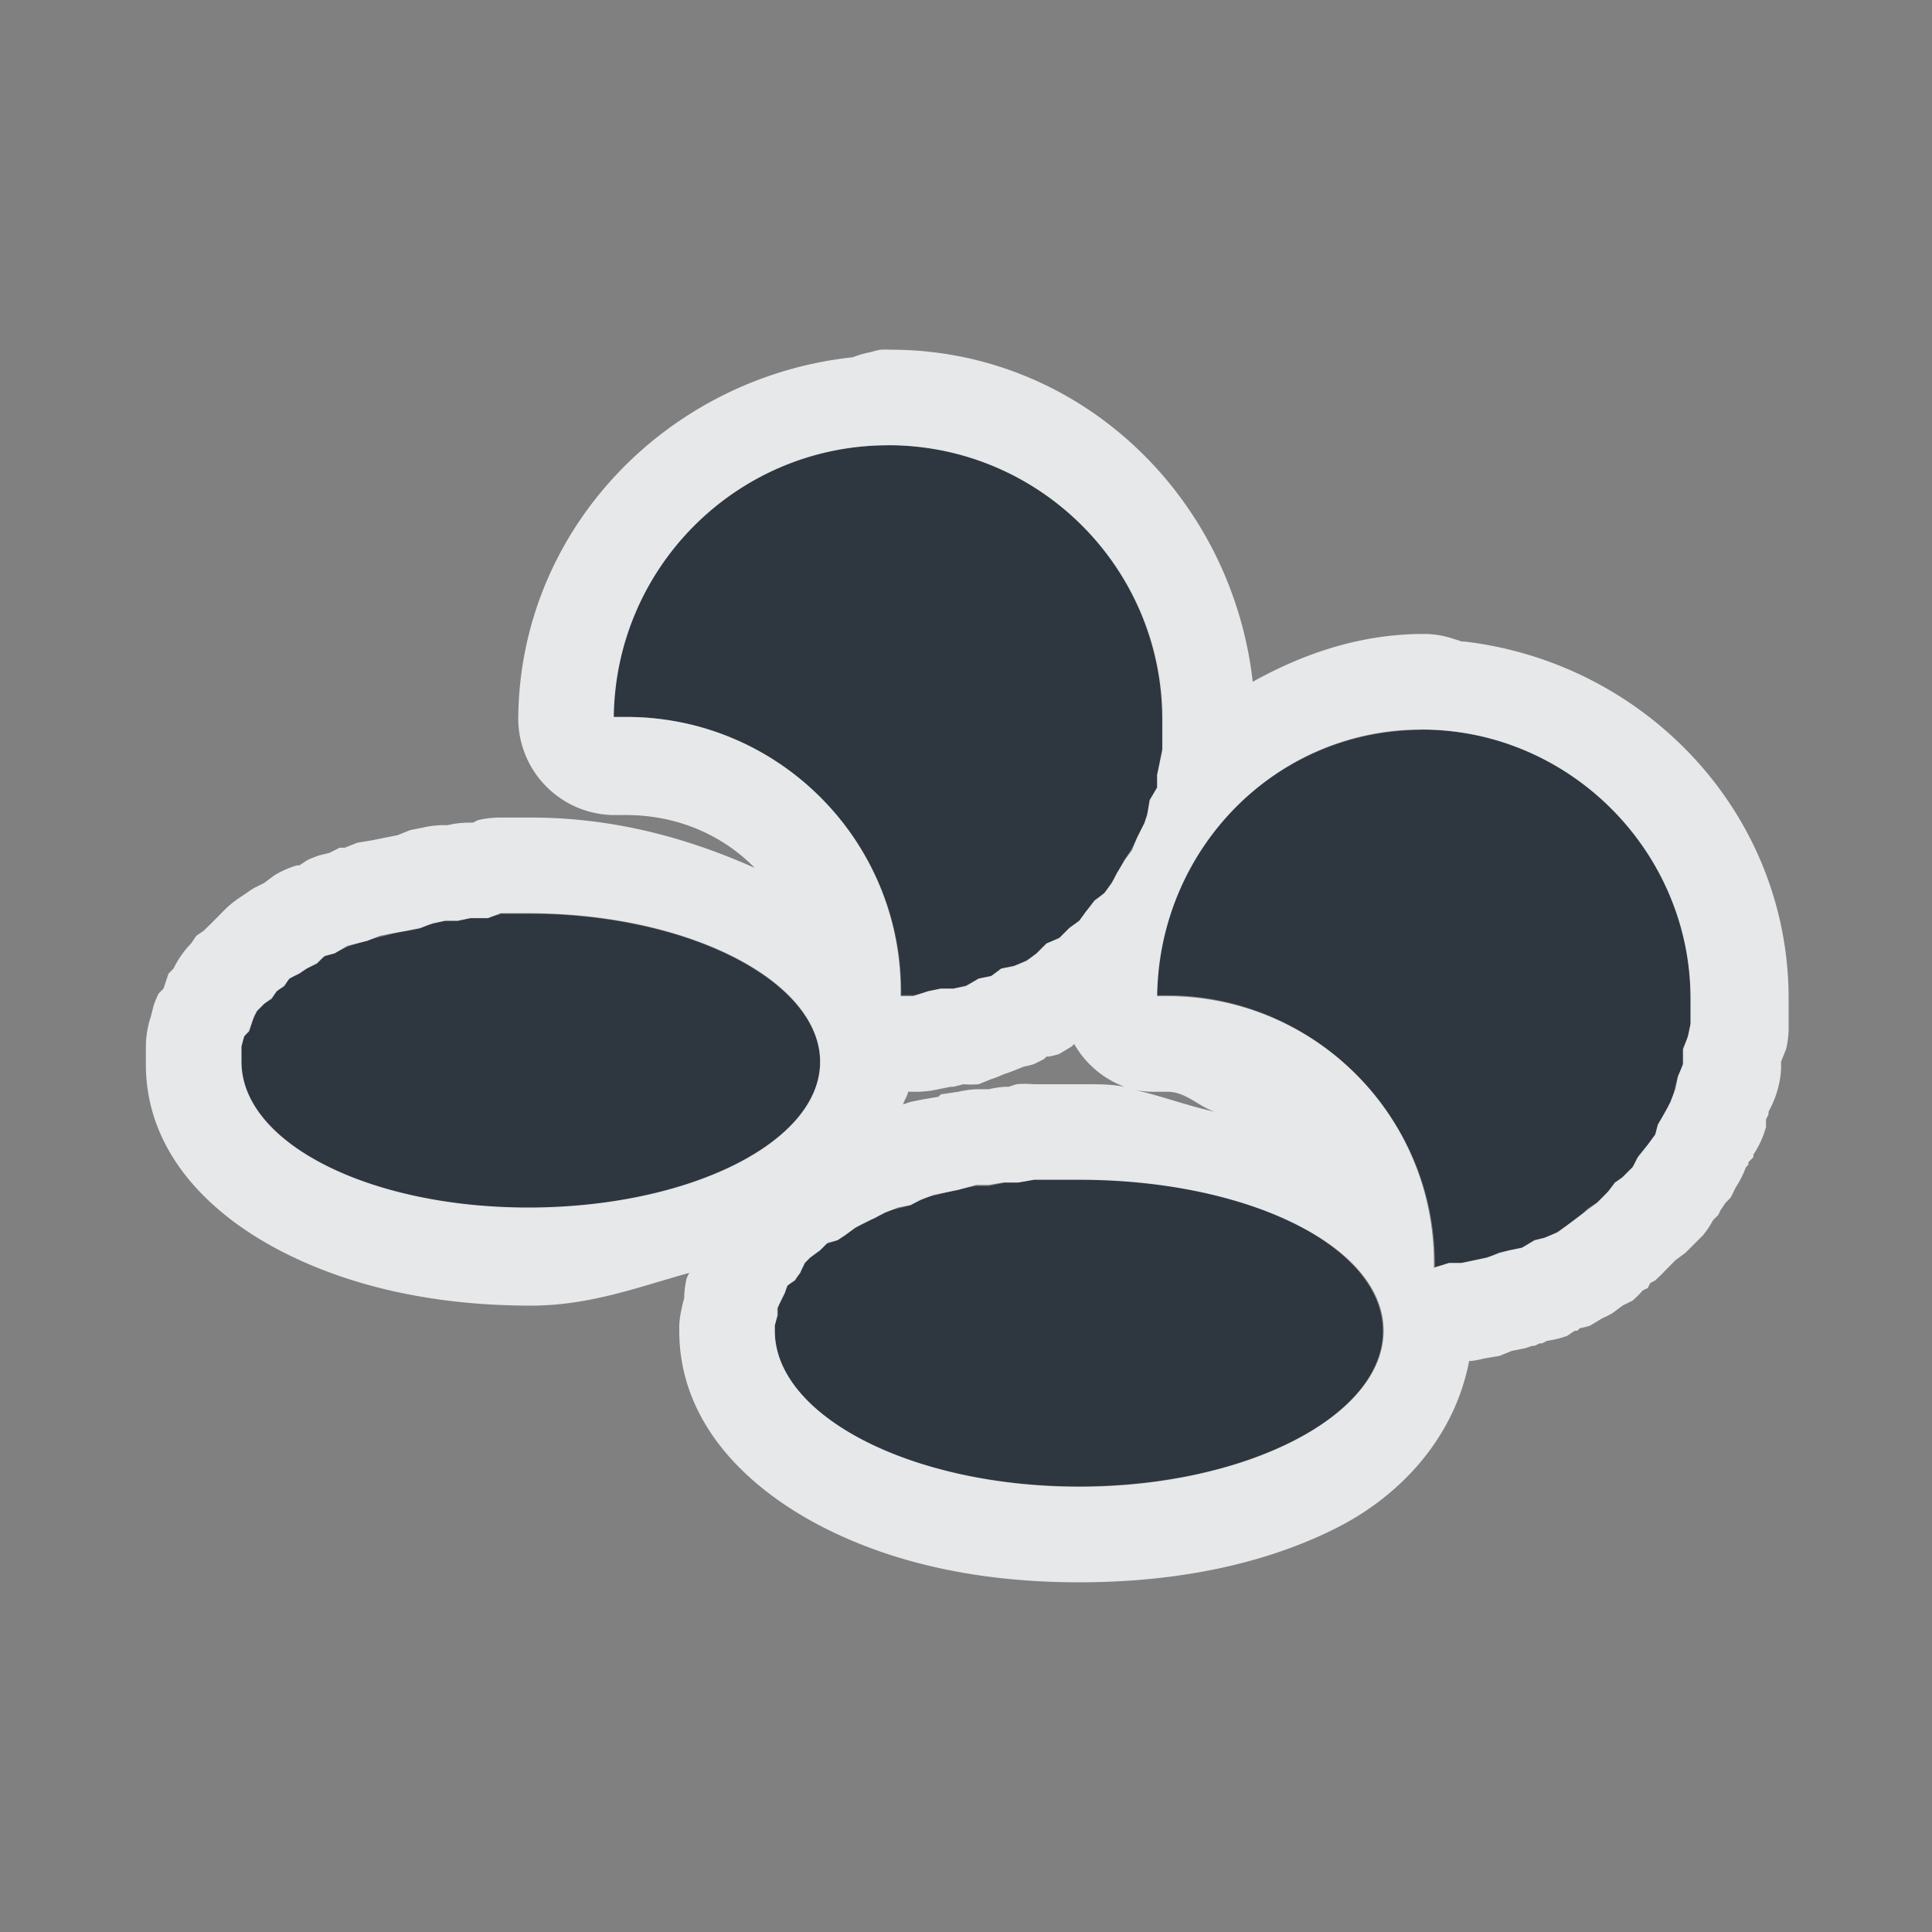 <?xml version="1.0" encoding="UTF-8" standalone="no"?>
<!-- Created with Inkscape (http://www.inkscape.org/) -->

<svg
   xmlns:a="http://ns.adobe.com/AdobeSVGViewerExtensions/3.0/"
   xmlns:i="http://ns.adobe.com/AdobeIllustrator/10.0/"
   xmlns:dc="http://purl.org/dc/elements/1.1/"
   xmlns:cc="http://creativecommons.org/ns#"
   xmlns:rdf="http://www.w3.org/1999/02/22-rdf-syntax-ns#"
   xmlns:svg="http://www.w3.org/2000/svg"
   xmlns="http://www.w3.org/2000/svg"
   xmlns:sodipodi="http://sodipodi.sourceforge.net/DTD/sodipodi-0.dtd"
   xmlns:inkscape="http://www.inkscape.org/namespaces/inkscape"
   width="24"
   height="24"
   id="svg2"
   version="1.1"
   inkscape:version="0.48.3.1 r9886"
   sodipodi:docname="snes.svg"
   inkscape:export-filename="/home/anton/.kde4/share/apps/desktoptheme/appo/icons/nepomuk.png"
   inkscape:export-xdpi="90"
   inkscape:export-ydpi="90">
  <rect width="100%" height="100%" fill="#808080" stroke="none"/>
  <sodipodi:namedview
     id="base"
     pagecolor="#ffffff"
     bordercolor="#666666"
     borderopacity="1.0"
     inkscape:pageopacity="0.0"
     inkscape:pageshadow="2"
     inkscape:zoom="32"
     inkscape:cx="11.132566"
     inkscape:cy="11.567386"
     inkscape:document-units="px"
     inkscape:current-layer="klipper"
     showgrid="true"
     inkscape:window-width="1920"
     inkscape:window-height="1023"
     inkscape:window-x="-10"
     inkscape:window-y="35"
     inkscape:window-maximized="1"
     inkscape:snap-grids="true"
     showguides="true"
     inkscape:guide-bbox="true"
     inkscape:snap-bbox="true"
     inkscape:object-paths="true"
     inkscape:snap-global="true"
     inkscape:bbox-paths="true"
     inkscape:bbox-nodes="true"
     inkscape:snap-bbox-edge-midpoints="true"
     inkscape:snap-bbox-midpoints="true"
     inkscape:snap-intersection-paths="true"
     inkscape:object-nodes="true"
     inkscape:snap-smooth-nodes="true"
     inkscape:snap-midpoints="true"
     inkscape:snap-object-midpoints="true"
     inkscape:snap-center="true">
    <inkscape:grid
       snapvisiblegridlinesonly="true"
       enabled="true"
       visible="true"
       empspacing="5"
       id="grid2818"
       type="xygrid" />
  </sodipodi:namedview>
  <defs
     id="defs4">
    <mask
       maskUnits="userSpaceOnUse"
       x="122.963"
       y="97.149"
       width="576.609"
       height="587.491"
       id="XMLID_23_"
       i:invertMask="false"
       i:clipMask="true">
      <g
         style="filter:url(#Adobe_OpacityMaskFilter)"
         id="g37">
        <radialGradient
           id="XMLID_24_"
           cx="88.978"
           cy="-20.899"
           r="673.116"
           fx="88.978"
           fy="-20.899"
           gradientUnits="userSpaceOnUse">
          <stop
             offset="0.309"
             style="stop-color:#FFFFFF"
             id="stop40" />
          <stop
             offset="1"
             style="stop-color:#000000"
             id="stop42" />
          <a:midPointStop
             offset="0.309"
             style="stop-color:#FFFFFF" />
          <a:midPointStop
             offset="0.5"
             style="stop-color:#FFFFFF" />
          <a:midPointStop
             offset="1"
             style="stop-color:#000000" />
        </radialGradient>
        <ellipse
           style="fill:url(#XMLID_24_)"
           sodipodi:ry="349.10599"
           sodipodi:rx="512.93402"
           sodipodi:cy="286.172"
           sodipodi:cx="295.89499"
           i:knockout="Off"
           cx="295.895"
           cy="286.172"
           rx="512.934"
           ry="349.106"
           id="ellipse44" />
      </g>
    </mask>
    <filter
       color-interpolation-filters="sRGB"
       id="Adobe_OpacityMaskFilter"
       filterUnits="userSpaceOnUse"
       x="122.963"
       y="97.149"
       width="576.609"
       height="587.491">
      <feColorMatrix
         type="matrix"
         values="1 0 0 0 0  0 1 0 0 0  0 0 1 0 0  0 0 0 1 0"
         id="feColorMatrix34" />
    </filter>
    <mask
       maskUnits="userSpaceOnUse"
       x="155.705"
       y="461.543"
       width="93.126"
       height="44.813"
       id="XMLID_26_"
       i:invertMask="false"
       i:clipMask="true">
      <g
         style="filter:url(#Adobe_OpacityMaskFilter_1_)"
         id="g75">
        <linearGradient
           id="XMLID_1_"
           gradientUnits="userSpaceOnUse"
           x1="211.722"
           y1="562.858"
           x2="200.073"
           y2="466.754">
          <stop
             offset="0"
             style="stop-color:#FFFFFF"
             id="stop78" />
          <stop
             offset="1"
             style="stop-color:#000000"
             id="stop80" />
          <a:midPointStop
             offset="0"
             style="stop-color:#FFFFFF" />
          <a:midPointStop
             offset="0.5"
             style="stop-color:#FFFFFF" />
          <a:midPointStop
             offset="1"
             style="stop-color:#000000" />
        </linearGradient>
        <ellipse
           style="fill:url(#XMLID_1_)"
           sodipodi:ry="59.682999"
           sodipodi:rx="80.542"
           sodipodi:cy="495.98801"
           sodipodi:cx="203.617"
           i:knockout="Off"
           cx="203.617"
           cy="495.988"
           rx="80.542"
           ry="59.683"
           id="ellipse82" />
      </g>
    </mask>
    <filter
       color-interpolation-filters="sRGB"
       id="Adobe_OpacityMaskFilter_1_"
       filterUnits="userSpaceOnUse"
       x="155.705"
       y="461.543"
       width="93.126"
       height="44.813">
      <feColorMatrix
         type="matrix"
         values="1 0 0 0 0  0 1 0 0 0  0 0 1 0 0  0 0 0 1 0"
         id="feColorMatrix72" />
    </filter>
    <mask
       maskUnits="userSpaceOnUse"
       x="101.57"
       y="425.034"
       width="156.907"
       height="127.553"
       id="XMLID_2_"
       i:invertMask="false"
       i:clipMask="true">
      <g
         style="filter:url(#Adobe_OpacityMaskFilter_2_)"
         id="g92">
        <linearGradient
           id="XMLID_3_"
           gradientUnits="userSpaceOnUse"
           x1="206.091"
           y1="397.621"
           x2="186.922"
           y2="563.473">
          <stop
             offset="0"
             style="stop-color:#FFFFFF"
             id="stop95" />
          <stop
             offset="0.111"
             style="stop-color:#CBCBCB"
             id="stop97" />
          <stop
             offset="0.24"
             style="stop-color:#969696"
             id="stop99" />
          <stop
             offset="0.37"
             style="stop-color:#686868"
             id="stop101" />
          <stop
             offset="0.499"
             style="stop-color:#424242"
             id="stop103" />
          <stop
             offset="0.627"
             style="stop-color:#252525"
             id="stop105" />
          <stop
             offset="0.754"
             style="stop-color:#111111"
             id="stop107" />
          <stop
             offset="0.879"
             style="stop-color:#040404"
             id="stop109" />
          <stop
             offset="1"
             style="stop-color:#000000"
             id="stop111" />
          <a:midPointStop
             offset="0"
             style="stop-color:#FFFFFF" />
          <a:midPointStop
             offset="0.299"
             style="stop-color:#FFFFFF" />
          <a:midPointStop
             offset="1"
             style="stop-color:#000000" />
        </linearGradient>
        <ellipse
           style="fill:url(#XMLID_3_)"
           sodipodi:ry="123.604"
           sodipodi:rx="160.94"
           sodipodi:cy="495.62299"
           sodipodi:cx="194.76401"
           i:knockout="Off"
           cx="194.764"
           cy="495.623"
           rx="160.94"
           ry="123.604"
           id="ellipse113" />
      </g>
    </mask>
    <filter
       color-interpolation-filters="sRGB"
       id="Adobe_OpacityMaskFilter_2_"
       filterUnits="userSpaceOnUse"
       x="101.57"
       y="425.034"
       width="156.907"
       height="127.553">
      <feColorMatrix
         type="matrix"
         values="1 0 0 0 0  0 1 0 0 0  0 0 1 0 0  0 0 0 1 0"
         id="feColorMatrix89" />
    </filter>
    <mask
       maskUnits="userSpaceOnUse"
       x="191.541"
       y="217.631"
       width="447.197"
       height="527.73"
       id="XMLID_10_"
       i:invertMask="false"
       i:clipMask="true">
      <g
         style="filter:url(#Adobe_OpacityMaskFilter_3_)"
         id="g165">
        <radialGradient
           id="XMLID_11_"
           cx="657.212"
           cy="155.233"
           r="606.953"
           fx="657.212"
           fy="155.233"
           gradientTransform="matrix(0.931,0,0,0.93,28.746,21.663)"
           gradientUnits="userSpaceOnUse">
          <stop
             offset="0"
             style="stop-color:#C9C9C8"
             id="stop168" />
          <stop
             offset="0.088"
             style="stop-color:#C4C4C4"
             id="stop170" />
          <stop
             offset="0.219"
             style="stop-color:#B8B8B7"
             id="stop172" />
          <stop
             offset="0.377"
             style="stop-color:#A1A0A0"
             id="stop174" />
          <stop
             offset="0.556"
             style="stop-color:#7F7F7E"
             id="stop176" />
          <stop
             offset="0.752"
             style="stop-color:#4F4F4E"
             id="stop178" />
          <stop
             offset="0.96"
             style="stop-color:#121212"
             id="stop180" />
          <stop
             offset="1"
             style="stop-color:#000000"
             id="stop182" />
          <a:midPointStop
             offset="0"
             style="stop-color:#C9C9C8" />
          <a:midPointStop
             offset="0.622"
             style="stop-color:#C9C9C8" />
          <a:midPointStop
             offset="1"
             style="stop-color:#000000" />
        </radialGradient>
        <circle
           style="fill:url(#XMLID_11_)"
           sodipodi:ry="302.95401"
           sodipodi:rx="302.95401"
           sodipodi:cy="444.22601"
           sodipodi:cx="408.427"
           i:knockout="Off"
           cx="408.427"
           cy="444.226"
           r="302.954"
           id="circle184" />
      </g>
    </mask>
    <filter
       color-interpolation-filters="sRGB"
       id="Adobe_OpacityMaskFilter_3_"
       filterUnits="userSpaceOnUse"
       x="191.541"
       y="217.631"
       width="447.197"
       height="527.73">
      <feColorMatrix
         type="matrix"
         values="1 0 0 0 0  0 1 0 0 0  0 0 1 0 0  0 0 0 1 0"
         id="feColorMatrix162" />
    </filter>
    <mask
       maskUnits="userSpaceOnUse"
       x="243.061"
       y="279.317"
       width="252.506"
       height="187.183"
       id="XMLID_13_"
       i:invertMask="false"
       i:clipMask="true">
      <g
         style="filter:url(#Adobe_OpacityMaskFilter_4_)"
         id="g199">
        <linearGradient
           id="XMLID_14_"
           gradientUnits="userSpaceOnUse"
           x1="340.049"
           y1="266.934"
           x2="372.381"
           y2="417.815">
          <stop
             offset="0"
             style="stop-color:#FFFFFF"
             id="stop202" />
          <stop
             offset="0.087"
             style="stop-color:#F8F8F8"
             id="stop204" />
          <stop
             offset="0.216"
             style="stop-color:#E4E4E4"
             id="stop206" />
          <stop
             offset="0.371"
             style="stop-color:#C2C2C2"
             id="stop208" />
          <stop
             offset="0.546"
             style="stop-color:#949494"
             id="stop210" />
          <stop
             offset="0.739"
             style="stop-color:#595959"
             id="stop212" />
          <stop
             offset="0.944"
             style="stop-color:#151515"
             id="stop214" />
          <stop
             offset="0.994"
             style="stop-color:#000000"
             id="stop216" />
          <a:midPointStop
             offset="0"
             style="stop-color:#FFFFFF" />
          <a:midPointStop
             offset="0.622"
             style="stop-color:#FFFFFF" />
          <a:midPointStop
             offset="0.994"
             style="stop-color:#000000" />
        </linearGradient>
        <ellipse
           style="fill:url(#XMLID_14_)"
           sodipodi:ry="183.32201"
           sodipodi:rx="215.32401"
           sodipodi:cy="374.28201"
           sodipodi:cx="363.052"
           i:knockout="Off"
           cx="363.052"
           cy="374.282"
           rx="215.324"
           ry="183.322"
           id="ellipse218" />
      </g>
    </mask>
    <filter
       color-interpolation-filters="sRGB"
       id="Adobe_OpacityMaskFilter_4_"
       filterUnits="userSpaceOnUse"
       x="243.061"
       y="279.317"
       width="252.506"
       height="187.183">
      <feColorMatrix
         type="matrix"
         values="1 0 0 0 0  0 1 0 0 0  0 0 1 0 0  0 0 0 1 0"
         id="feColorMatrix196" />
    </filter>
  </defs>
  <g
     transform="translate(8.485,-1016.695)"
     id="klipper"
     inkscape:groupmode="layer"
     inkscape:label="Layer 1">
    <path
       inkscape:connector-curvature="0"
       style="fill:#ffffff;fill-opacity:0.4;fill-rule:nonzero;stroke:none"
       d="m 23.515,1025.101 0,0.781 c 2.193,0.371 4.197,1.331 5.812,2.719 -1.541,-1.677 -3.538,-2.912 -5.812,-3.5 z m 7.344,2.25 c 1.82,2.013 3.096,4.526 3.5,7.344 l -1.25,0 c 0.084,0.327 0.162,0.663 0.219,1 l 2.031,0 c -0.475,-3.308 -2.137,-6.207 -4.5,-8.344 z m -7.344,1.938 0,0.656 c 1.168,0.3 2.228,0.876 3.125,1.625 -0.837,-1.002 -1.894,-1.784 -3.125,-2.281 z m 4.531,0.875 c 1.1,1.27 1.9,2.822 2.25,4.531 l -1.375,0 c 0.13,0.323 0.256,0.658 0.344,1 l 2.031,0 c -0.45,-2.197 -1.617,-4.117 -3.25,-5.531 z m -2.781,2.844 c 0.389,0.501 0.69,1.076 0.906,1.688 l -2.062,0 c 0.331,0.285 0.619,0.612 0.844,1 l 2.219,0 c -0.377,-1.066 -1.042,-1.996 -1.906,-2.688 z m -1.75,1.094 0,0.156 c 0.093,0.054 0.194,0.096 0.281,0.156 -0.08,-0.116 -0.191,-0.207 -0.281,-0.312 z"
       id="path3071" />
    <path
       inkscape:connector-curvature="0"
       style="font-style:normal;font-variant:normal;font-weight:normal;font-stretch:normal;letter-spacing:normal;word-spacing:normal;text-anchor:start;color:#000000;fill:#27303a;fill-opacity:0.923;fill-rule:nonzero;stroke:none;stroke-width:2;marker:none;visibility:visible;display:inline;overflow:visible;enable-background:accumulate"
       d="m 2.55,1022.227 c -1.869,0 -3.393,1.509 -3.415,3.375 l 0.161,0 c 1.881,0 3.415,1.53 3.415,3.415 l 0,0.04 0.161,0 0.161,-0.04 0.161,-0.04 0.161,0 0.161,-0.04 0.161,-0.08 0.161,-0.04 0.121,-0.08 0.161,-0.04 0.161,-0.08 0.121,-0.08 0.121,-0.121 0.161,-0.08 0.121,-0.121 0.121,-0.08 0.08,-0.121 0.121,-0.121 0.121,-0.121 0.08,-0.121 0.08,-0.121 0.08,-0.161 0.08,-0.121 0.08,-0.161 0.08,-0.161 0.04,-0.121 0.04,-0.161 0.08,-0.161 0,-0.161 0.04,-0.161 0.04,-0.161 0,-0.201 0,-0.161 c 0,-1.882 -1.534,-3.415 -3.415,-3.415 z m 6.629,3.536 c -1.818,0 -3.273,1.479 -3.295,3.295 l 0.121,0 c 1.83,0 3.335,1.501 3.335,3.335 l 0,0.04 0.161,-0.04 0.161,0 0.161,-0.04 0.161,-0.04 0.161,-0.04 0.121,-0.04 0.161,-0.04 0.161,-0.08 0.121,-0.04 0.161,-0.08 0.121,-0.08 0.121,-0.08 0.121,-0.121 0.121,-0.08 0.121,-0.121 0.121,-0.121 0.08,-0.08 0.121,-0.121 0.08,-0.121 0.121,-0.161 0.08,-0.121 0.04,-0.121 0.08,-0.161 0.08,-0.121 0.04,-0.161 0.04,-0.161 0.08,-0.161 0,-0.161 0.04,-0.161 0.04,-0.161 0,-0.161 0,-0.161 c 0,-1.833 -1.5,-3.335 -3.335,-3.335 z m -11.451,2.29 -0.161,0.04 -0.201,0 -0.161,0.04 -0.161,0 -0.161,0.04 -0.161,0.04 -0.161,0.04 -0.161,0.04 -0.161,0.04 -0.161,0.04 -0.121,0.04 -0.121,0.04 -0.161,0.08 -0.121,0.04 -0.121,0.08 -0.121,0.08 -0.08,0.04 -0.121,0.08 -0.08,0.08 -0.08,0.08 -0.08,0.08 -0.08,0.08 -0.08,0.08 -0.04,0.08 -0.04,0.08 -0.04,0.08 -0.04,0.08 -0.04,0.121 0,0.08 0,0.08 0,0.04 c 0,1.007 1.594,1.808 3.576,1.808 1.985,0 3.616,-0.801 3.616,-1.808 0,-1.004 -1.63,-1.848 -3.616,-1.848 l -0.161,0 -0.201,0 z m 6.629,3.295 -0.201,0.04 -0.161,0 -0.201,0.04 -0.161,0 -0.201,0.04 -0.161,0.04 -0.161,0.04 -0.161,0.04 -0.121,0.08 -0.161,0.04 -0.161,0.04 -0.121,0.08 -0.121,0.04 -0.121,0.08 -0.121,0.08 -0.121,0.08 -0.121,0.04 -0.08,0.08 -0.121,0.08 -0.08,0.08 -0.04,0.121 -0.08,0.08 -0.08,0.08 -0.04,0.08 -0.04,0.08 -0.04,0.121 0,0.08 -0.04,0.121 0,0.08 c 0,1.054 1.693,1.929 3.777,1.929 2.083,0 3.777,-0.875 3.777,-1.929 0,-1.055 -1.694,-1.889 -3.777,-1.889 l -0.201,0 -0.201,0 -0.161,0 z"
       id="path3056" />
    <path
       style="font-size:medium;font-style:normal;font-variant:normal;font-weight:normal;font-stretch:normal;text-indent:0;text-align:start;text-decoration:none;line-height:normal;letter-spacing:normal;word-spacing:normal;text-transform:none;direction:ltr;block-progression:tb;writing-mode:lr-tb;text-anchor:start;baseline-shift:baseline;color:#000000;fill:#f1f3f5;fill-opacity:0.903;fill-rule:nonzero;stroke:none;stroke-width:2;marker:none;visibility:visible;display:inline;overflow:visible;enable-background:accumulate;font-family:Sans;-inkscape-font-specification:Sans"
       d="M 10.938 4.344 A 1.2 1.2 0 0 0 10.812 4.375 A 1.2 1.2 0 0 0 10.594 4.438 C 8.306 4.683 6.465 6.56 6.438 8.906 A 1.2 1.2 0 0 0 7.625 10.125 L 7.781 10.125 C 8.407 10.125 8.974 10.37 9.375 10.781 C 8.556 10.417 7.64 10.156 6.594 10.156 L 6.438 10.156 L 6.219 10.156 A 1.2 1.2 0 0 0 5.938 10.188 L 5.875 10.219 L 5.844 10.219 A 1.2 1.2 0 0 0 5.562 10.25 L 5.531 10.25 A 1.2 1.2 0 0 0 5.25 10.281 L 5.094 10.312 L 4.938 10.375 L 4.781 10.406 L 4.625 10.438 L 4.438 10.469 L 4.281 10.531 A 1.2 1.2 0 0 0 4.219 10.531 L 4.094 10.594 L 3.969 10.625 A 1.2 1.2 0 0 0 3.812 10.688 L 3.719 10.75 L 3.688 10.75 A 1.2 1.2 0 0 0 3.406 10.875 L 3.281 10.969 L 3.219 11 L 3.156 11.031 A 1.2 1.2 0 0 0 3.062 11.094 L 2.969 11.156 A 1.2 1.2 0 0 0 2.781 11.312 L 2.688 11.406 L 2.625 11.469 L 2.531 11.562 L 2.438 11.625 L 2.375 11.719 A 1.2 1.2 0 0 0 2.156 12.031 L 2.094 12.094 L 2.062 12.188 L 2.031 12.281 L 1.969 12.344 A 1.2 1.2 0 0 0 1.906 12.5 L 1.875 12.625 A 1.2 1.2 0 0 0 1.812 13 L 1.812 13.094 L 1.812 13.156 L 1.812 13.219 C 1.812 14.355 2.664 15.125 3.531 15.562 C 4.398 16 5.441 16.219 6.594 16.219 C 7.327 16.219 7.929 15.988 8.562 15.812 L 8.531 15.875 A 1.2 1.2 0 0 0 8.5 16.094 A 1.2 1.2 0 0 0 8.5 16.125 A 1.2 1.2 0 0 0 8.469 16.25 A 1.2 1.2 0 0 0 8.438 16.469 L 8.438 16.531 C 8.438 17.701 9.316 18.506 10.219 18.969 C 11.121 19.431 12.196 19.656 13.406 19.656 C 14.616 19.656 15.723 19.431 16.625 18.969 C 17.413 18.565 18.072 17.845 18.25 16.906 L 18.281 16.906 A 1.2 1.2 0 0 0 18.438 16.875 L 18.625 16.844 L 18.781 16.781 L 18.938 16.75 A 1.2 1.2 0 0 0 19.031 16.719 L 19.062 16.719 L 19.125 16.688 L 19.156 16.688 L 19.219 16.656 A 1.2 1.2 0 0 0 19.469 16.594 L 19.562 16.531 L 19.594 16.531 A 1.2 1.2 0 0 0 19.625 16.5 A 1.2 1.2 0 0 0 19.75 16.469 L 19.906 16.375 A 1.2 1.2 0 0 0 20.031 16.312 L 20.156 16.219 L 20.281 16.156 A 1.2 1.2 0 0 0 20.406 16.031 L 20.469 16 L 20.5 15.938 A 1.2 1.2 0 0 0 20.562 15.906 L 20.594 15.875 A 1.2 1.2 0 0 0 20.688 15.781 L 20.812 15.656 L 20.938 15.562 L 21.031 15.469 L 21.156 15.344 A 1.2 1.2 0 0 0 21.281 15.156 L 21.344 15.094 L 21.375 15.031 L 21.438 14.938 A 1.2 1.2 0 0 0 21.5 14.875 L 21.562 14.75 A 1.2 1.2 0 0 0 21.688 14.5 A 1.2 1.2 0 0 0 21.719 14.469 L 21.719 14.438 L 21.781 14.375 A 1.2 1.2 0 0 0 21.781 14.344 A 1.2 1.2 0 0 0 21.938 14 L 21.938 13.906 L 21.969 13.844 L 21.969 13.812 L 22 13.75 A 1.2 1.2 0 0 0 22.125 13.281 A 1.2 1.2 0 0 0 22.125 13.219 L 22.125 13.188 L 22.188 13.031 A 1.2 1.2 0 0 0 22.219 12.719 L 22.219 12.562 L 22.219 12.406 C 22.219 10.095 20.434 8.231 18.188 7.969 L 18.156 7.969 A 1.2 1.2 0 0 0 18.062 7.938 A 1.2 1.2 0 0 0 17.719 7.875 A 1.2 1.2 0 0 0 17.688 7.875 C 16.907 7.875 16.201 8.114 15.562 8.469 C 15.302 6.175 13.421 4.344 11.062 4.344 A 1.2 1.2 0 0 0 10.938 4.344 z M 11.031 5.531 C 12.913 5.531 14.438 7.056 14.438 8.938 L 14.438 9.094 L 14.438 9.312 L 14.406 9.469 L 14.375 9.625 L 14.375 9.781 L 14.281 9.938 L 14.25 10.125 L 14.219 10.219 L 14.125 10.406 L 14.062 10.562 L 13.969 10.688 L 13.875 10.844 L 13.812 10.969 L 13.719 11.094 L 13.594 11.188 L 13.5 11.312 L 13.406 11.438 L 13.281 11.531 L 13.156 11.656 L 13 11.719 L 12.875 11.844 L 12.75 11.938 L 12.594 12 L 12.438 12.031 L 12.312 12.125 L 12.156 12.156 L 12 12.25 L 11.844 12.281 L 11.688 12.281 L 11.531 12.312 L 11.344 12.375 L 11.188 12.375 L 11.188 12.312 C 11.188 10.427 9.662 8.906 7.781 8.906 L 7.625 8.906 C 7.647 7.04 9.162 5.531 11.031 5.531 z M 17.656 9.062 C 19.491 9.062 21 10.573 21 12.406 L 21 12.562 L 21 12.719 L 20.969 12.875 L 20.906 13.031 L 20.906 13.219 L 20.844 13.375 L 20.812 13.531 L 20.75 13.688 L 20.688 13.812 L 20.594 13.969 L 20.562 14.094 L 20.469 14.219 L 20.344 14.375 L 20.281 14.5 L 20.156 14.625 L 20.062 14.688 L 19.969 14.812 L 19.844 14.938 L 19.719 15.031 L 19.594 15.125 L 19.469 15.219 L 19.344 15.312 L 19.188 15.375 L 19.062 15.406 L 18.906 15.5 L 18.75 15.531 L 18.625 15.562 L 18.469 15.625 L 18.312 15.656 L 18.156 15.688 L 18 15.688 L 17.812 15.75 L 17.812 15.688 C 17.812 13.854 16.33 12.375 14.5 12.375 L 14.375 12.375 C 14.397 10.559 15.838 9.062 17.656 9.062 z M 6.219 11.344 L 6.406 11.344 L 6.562 11.344 C 8.548 11.344 10.188 12.184 10.188 13.188 C 10.188 14.195 8.548 15 6.562 15 C 4.58 15 3 14.195 3 13.188 L 3 13.156 L 3 13.094 L 3 13 L 3.031 12.875 L 3.094 12.812 L 3.125 12.719 L 3.156 12.625 L 3.188 12.562 L 3.281 12.469 L 3.375 12.406 L 3.438 12.312 L 3.531 12.25 L 3.594 12.156 L 3.719 12.094 L 3.812 12.031 L 3.938 11.969 L 4.031 11.875 L 4.156 11.844 L 4.312 11.75 L 4.438 11.719 L 4.562 11.688 L 4.719 11.625 L 4.875 11.594 L 5.062 11.562 L 5.219 11.531 L 5.375 11.469 L 5.531 11.438 L 5.688 11.438 L 5.844 11.406 L 6.062 11.406 L 6.219 11.344 z M 13.344 12.969 A 1.2 1.2 0 0 0 13.969 13.5 C 13.786 13.465 13.61 13.469 13.406 13.469 L 13.219 13.469 L 13.031 13.469 L 12.844 13.469 A 1.2 1.2 0 0 0 12.625 13.469 L 12.531 13.5 L 12.5 13.5 A 1.2 1.2 0 0 0 12.281 13.531 A 1.2 1.2 0 0 0 12.25 13.531 L 12.125 13.531 A 1.2 1.2 0 0 0 11.906 13.562 L 11.688 13.594 A 1.2 1.2 0 0 0 11.656 13.625 L 11.469 13.656 L 11.312 13.688 L 11.219 13.719 C 11.234 13.663 11.271 13.621 11.281 13.562 L 11.375 13.562 A 1.2 1.2 0 0 0 11.656 13.531 L 11.812 13.5 L 11.844 13.5 L 11.969 13.469 A 1.2 1.2 0 0 0 12.156 13.469 L 12.312 13.406 A 1.2 1.2 0 0 0 12.469 13.344 A 1.2 1.2 0 0 0 12.562 13.312 L 12.719 13.25 A 1.2 1.2 0 0 0 12.844 13.219 L 12.906 13.188 A 1.2 1.2 0 0 0 12.969 13.156 A 1.2 1.2 0 0 0 13 13.125 L 13.031 13.125 A 1.2 1.2 0 0 0 13.156 13.094 L 13.312 13 A 1.2 1.2 0 0 0 13.344 12.969 z M 14.062 13.531 A 1.2 1.2 0 0 0 14.375 13.562 L 14.5 13.562 C 14.733 13.562 14.884 13.743 15.094 13.812 C 14.748 13.736 14.407 13.607 14.062 13.531 z M 12.844 14.656 L 13 14.656 L 13.219 14.656 L 13.406 14.656 C 15.489 14.656 17.188 15.476 17.188 16.531 C 17.188 17.585 15.489 18.469 13.406 18.469 C 11.322 18.469 9.625 17.586 9.625 16.531 L 9.625 16.469 L 9.656 16.344 L 9.656 16.25 L 9.719 16.125 L 9.75 16.062 L 9.781 15.969 L 9.875 15.906 L 9.938 15.812 L 10 15.688 L 10.062 15.625 L 10.188 15.531 L 10.281 15.438 L 10.406 15.406 L 10.5 15.344 L 10.625 15.25 L 10.75 15.188 L 10.875 15.125 L 11 15.062 L 11.156 15 L 11.312 14.969 L 11.438 14.906 L 11.594 14.844 L 11.75 14.812 L 11.906 14.781 L 12.125 14.719 L 12.281 14.719 L 12.469 14.688 L 12.656 14.688 L 12.844 14.656 z "
       transform="translate(-8.485,1016.695)"
       id="path3076" />
  </g>
</svg>
